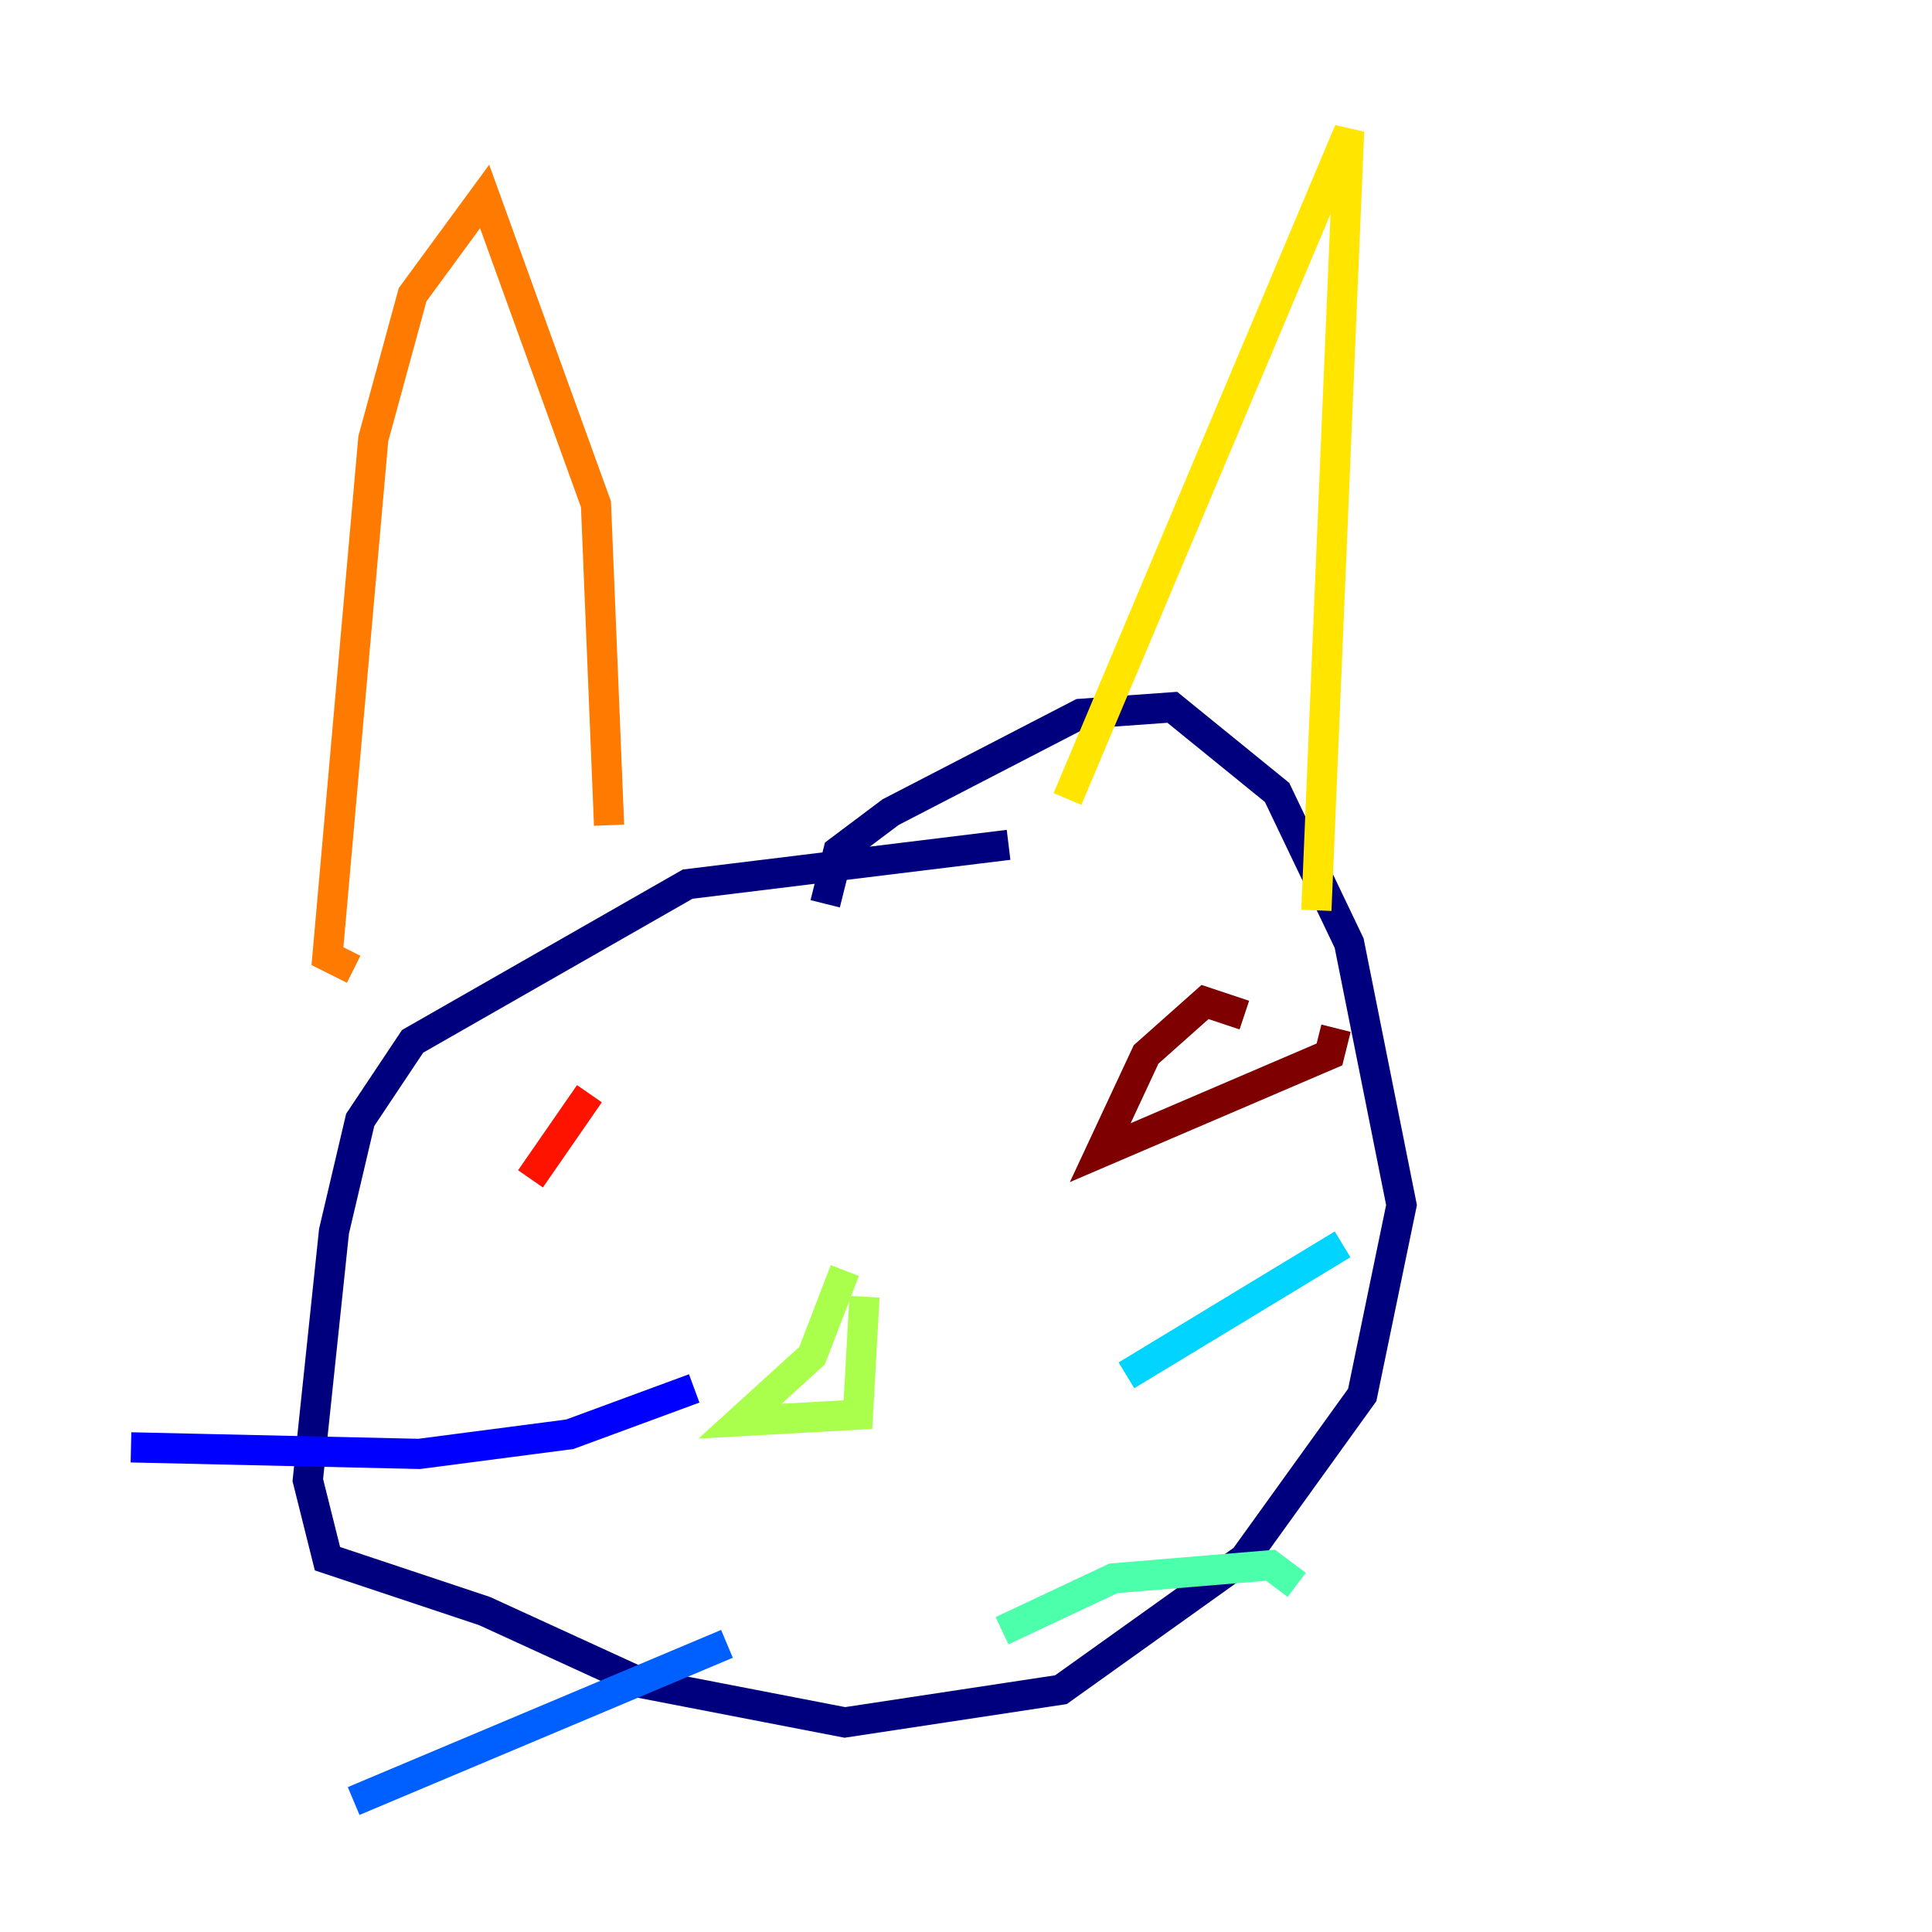 <?xml version="1.0" encoding="utf-8" ?>
<svg baseProfile="tiny" height="128" version="1.2" viewBox="0,0,128,128" width="128" xmlns="http://www.w3.org/2000/svg" xmlns:ev="http://www.w3.org/2001/xml-events" xmlns:xlink="http://www.w3.org/1999/xlink"><defs /><polyline fill="none" points="66.82,55.973 45.559,58.576 27.336,68.99 23.864,74.197 22.129,81.573 20.393,98.061 21.695,103.268 32.108,106.739 42.522,111.512 55.973,114.115 70.291,111.946 82.441,103.268 90.251,92.42 92.854,79.837 89.383,62.481 84.61,52.502 77.668,46.861 71.593,47.295 59.01,53.803 55.539,56.407 54.671,59.878" stroke="#00007f" stroke-width="2" /><polyline fill="none" points="45.993,91.986 37.749,95.024 27.77,96.325 8.678,95.891" stroke="#0000fe" stroke-width="2" /><polyline fill="none" points="48.163,108.909 23.43,119.322" stroke="#0060ff" stroke-width="2" /><polyline fill="none" points="74.63,91.119 88.949,82.441" stroke="#00d4ff" stroke-width="2" /><polyline fill="none" points="66.386,108.041 73.763,104.57 84.176,103.702 85.912,105.003" stroke="#4cffaa" stroke-width="2" /><polyline fill="none" points="57.275,85.912 56.841,93.722 49.031,94.156 53.803,89.817 55.973,84.176" stroke="#aaff4c" stroke-width="2" /><polyline fill="none" points="70.725,52.936 89.383,8.678 87.214,60.312" stroke="#ffe500" stroke-width="2" /><polyline fill="none" points="40.352,54.671 39.485,33.41 32.108,13.017 27.336,19.525 24.732,29.071 21.695,63.349 23.43,64.217" stroke="#ff7a00" stroke-width="2" /><polyline fill="none" points="35.146,78.102 39.051,72.461" stroke="#fe1200" stroke-width="2" /><polyline fill="none" points="82.441,67.254 79.837,66.386 75.932,69.858 72.895,76.366 88.081,69.858 88.515,68.122" stroke="#7f0000" stroke-width="2" /></svg>